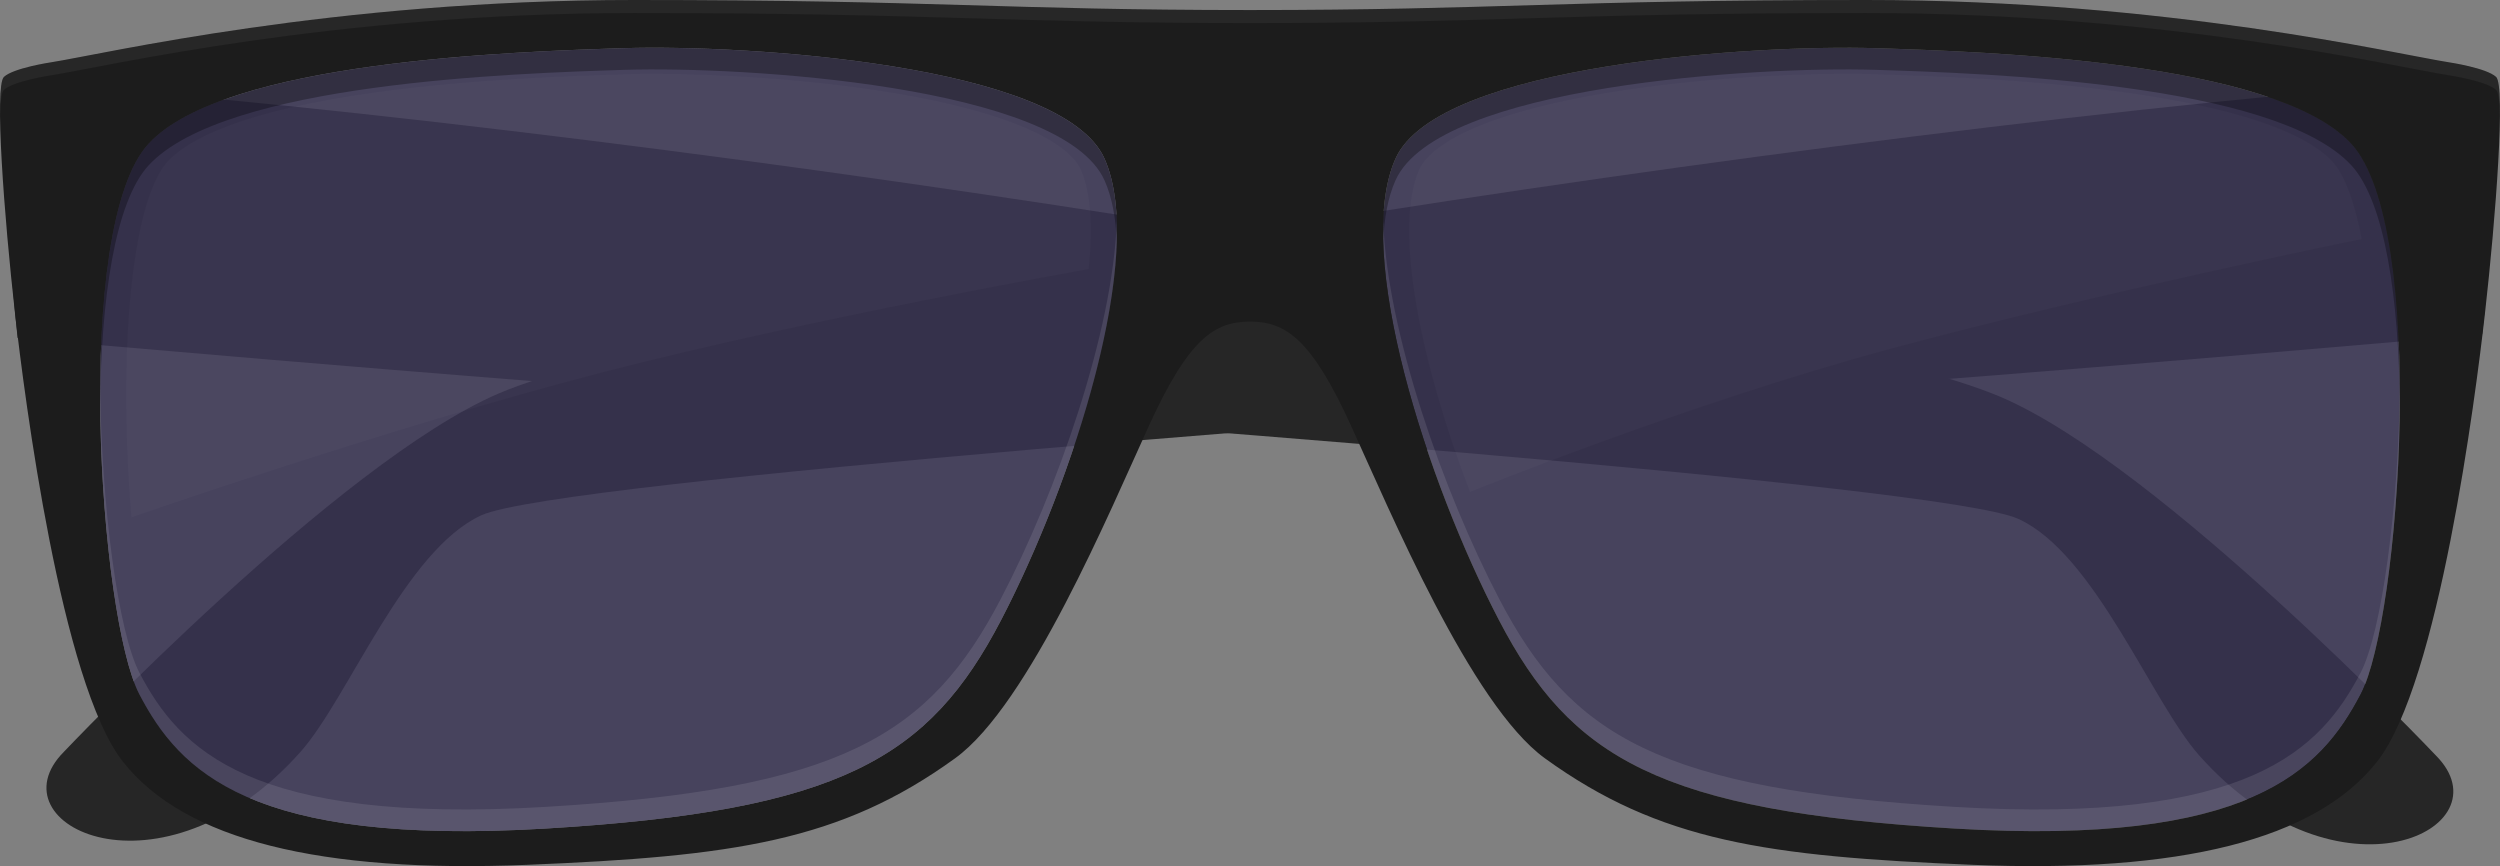 <?xml version="1.0" encoding="utf-8"?>
<!-- Generator: Adobe Illustrator 17.0.0, SVG Export Plug-In . SVG Version: 6.00 Build 0)  -->
<!DOCTYPE svg PUBLIC "-//W3C//DTD SVG 1.1//EN" "http://www.w3.org/Graphics/SVG/1.1/DTD/svg11.dtd">
<svg version="1.1" id="图层_3" xmlns="http://www.w3.org/2000/svg" xmlns:xlink="http://www.w3.org/1999/xlink" x="0px" y="0px"
	 width="147.758px" height="51.191px" viewBox="-0.621 -0.198 147.758 51.191"
	 enable-background="new -0.621 -0.198 147.758 51.191" xml:space="preserve">
<rect x="-0.621" y="-0.198" width="147.758" height="51.191" fill="#808080" stroke="none"/>
<g id="Glasses">
	<g>
		<path fill="#262626" d="M143.347,44.452c0,0-16.226-17.119-25.707-21.182C106.123,18.334,41.548,7.649-0.405,4.564
			c0,7.806,0.823,15.21,0.823,15.21s25.501,2.262,42.981,3.496c17.481,1.234,70.745,5.141,75.269,7.198s7.877,10.816,10.694,13.985
			C137.588,53.706,147.655,48.782,143.347,44.452z"/>
		<path fill="#262626" d="M3.155,44.237c0,0,16.225-17.119,25.707-21.182c11.516-4.936,76.092-15.621,118.045-18.706
			c0,7.806-0.823,15.21-0.823,15.21s-25.501,2.262-42.981,3.496c-17.481,1.234-70.745,5.141-75.269,7.198
			C23.31,32.31,19.957,41.069,17.14,44.238C8.913,53.492-1.153,48.567,3.155,44.237z"/>
		<g>
			<path opacity="0.8" fill="#393454" enable-background="new    " d="M138.899,40.842c-2.365,4.522-6.539,8.975-24,7.931
				c-17.463-1.044-22.681-4.174-26.924-12.314c-4.245-8.139-8.627-21.636-6.122-27.271c2.504-5.635,21.486-6.753,28.343-6.539
				c6.576,0.206,23.624,0.765,28.146,5.635C142.865,13.153,141.266,36.32,138.899,40.842z"/>
			<path opacity="0.02" fill="#FFFFFF" enable-background="new    " d="M137.215,9.33c-1.161-1.25-4.251-2.974-12.383-4.089
				c-5.626-0.771-11.518-0.956-14.683-1.055c-0.502-0.016-1.059-0.024-1.658-0.024c-3.887,0-9.901,0.341-15.121,1.299
				c-8.035,1.475-9.747,3.533-10.11,4.35c-1.555,3.497,0.106,11.545,3.002,19.07c0,0,12.796-5.213,24.907-8.48
				c12.112-3.267,27.795-6.474,27.795-6.474C138.544,11.722,137.95,10.122,137.215,9.33z"/>
			<path opacity="0.3" enable-background="new    " d="M141.216,23.735c-0.055-6.18-0.854-11.997-2.873-14.171
				c-4.522-4.87-21.57-5.429-28.146-5.635c-6.857-0.214-25.84,0.904-28.343,6.539c-0.443,0.996-0.671,2.239-0.722,3.654
				c-0.063-1.951,0.15-3.647,0.722-4.935c2.504-5.635,21.486-6.753,28.343-6.539c6.576,0.206,23.624,0.765,28.146,5.635
				C140.5,10.606,141.264,17.093,141.216,23.735z"/>
			<path opacity="0.1" fill="#FFFFFF" enable-background="new    " d="M138.899,40.842c-2.365,4.522-6.539,8.975-24,7.931
				c-17.462-1.044-22.68-4.174-26.924-12.314c-3.493-6.699-7.081-17.03-6.844-23.618c0.213,6.588,3.567,16.057,6.844,22.337
				c4.243,8.14,9.461,11.27,26.924,12.314c17.461,1.044,21.635-3.409,24-7.931c1.238-2.364,2.266-9.829,2.317-17.107
				C141.284,30.118,140.209,38.338,138.899,40.842z"/>
			<path fill="#1C1C1C" d="M146.907,4.349c-0.563-0.531-2.765-0.861-2.765-0.861c-3.192-0.502-16.645-3.686-34.479-3.686
				s-21.88,0.594-36.405,0.594S54.687-0.198,36.853-0.198S5.566,2.986,2.374,3.488c0,0-2.202,0.33-2.765,0.861
				c-0.564,0.53,0.006,8.208,0.663,14.029c0.553,4.888,2.719,21.794,6.368,26.437c3.649,4.644,11.709,6.6,23.883,6.102
				c12.172-0.497,18.519-1.379,25.309-6.3c4.362-3.162,9.155-14.628,11.476-19.703c2.322-5.076,3.84-6.105,5.949-6.105
				s3.627,1.028,5.949,6.105c2.322,5.075,7.115,16.54,11.476,19.703c6.79,4.921,13.136,5.803,25.309,6.3
				c12.174,0.499,20.234-1.458,23.883-6.102c3.649-4.643,5.815-21.549,6.368-26.437C146.901,12.557,147.47,4.879,146.907,4.349z
				 M58.541,36.458c-4.243,8.14-9.461,11.27-26.924,12.314c-17.461,1.044-21.635-3.409-24-7.931
				C5.251,36.319,3.651,13.152,8.173,8.282s21.57-5.429,28.146-5.635c6.857-0.214,25.84,0.904,28.343,6.539
				C67.168,14.822,62.786,28.319,58.541,36.458z M138.899,40.842c-2.365,4.522-6.539,8.975-24,7.931
				c-17.463-1.044-22.681-4.174-26.924-12.314c-4.245-8.139-8.627-21.636-6.122-27.271c2.504-5.635,21.486-6.753,28.343-6.539
				c6.576,0.206,23.624,0.765,28.146,5.635C142.865,13.153,141.266,36.32,138.899,40.842z"/>
			<path opacity="0.8" fill="#393454" enable-background="new    " d="M7.617,40.842c2.365,4.522,6.539,8.975,24,7.931
				c17.463-1.044,22.681-4.174,26.924-12.314c4.245-8.139,8.627-21.636,6.121-27.271c-2.504-5.635-21.486-6.753-28.343-6.539
				C29.743,2.855,12.695,3.414,8.173,8.284C3.651,13.153,5.251,36.32,7.617,40.842z"/>
			<path opacity="0.02" fill="#FFFFFF" enable-background="new    " d="M63.722,15.706c0.258-2.459,0.142-4.525-0.467-5.894
				c-0.363-0.817-2.074-2.875-10.109-4.349c-5.22-0.958-11.233-1.299-15.121-1.299c-0.598,0-1.156,0.008-1.658,0.024
				c-3.165,0.099-9.056,0.284-14.683,1.055C13.552,6.357,10.461,8.082,9.301,9.332c-1.655,1.782-2.594,7.658-2.45,15.333
				c0.038,2.011,0.143,3.939,0.295,5.716c0,0,15.145-5.28,27.738-8.546C47.477,18.568,63.722,15.706,63.722,15.706z"/>
			<path opacity="0.3" enable-background="new    " d="M5.3,23.735c0.055-6.18,0.854-11.997,2.873-14.171
				c4.522-4.87,21.571-5.429,28.146-5.635c6.857-0.214,25.84,0.904,28.343,6.539c0.444,0.996,0.671,2.239,0.722,3.654
				c0.063-1.951-0.15-3.647-0.722-4.935c-2.504-5.635-21.486-6.753-28.343-6.539C29.743,2.854,12.695,3.413,8.173,8.283
				C6.016,10.606,5.253,17.093,5.3,23.735z"/>
			<path opacity="0.1" fill="#FFFFFF" enable-background="new    " d="M7.618,40.842c2.365,4.522,6.539,8.975,24,7.931
				c17.462-1.044,22.68-4.174,26.923-12.314c3.493-6.699,7.081-17.03,6.844-23.618c-0.213,6.588-3.567,16.057-6.844,22.337
				c-4.243,8.14-9.461,11.27-26.923,12.314c-17.461,1.044-21.635-3.409-24-7.931c-1.238-2.364-2.266-9.829-2.317-17.107
				C5.233,30.118,6.308,38.338,7.618,40.842z"/>
			<path opacity="0.05" fill="#FFFFFF" enable-background="new    " d="M146.907,4.349c-0.563-0.531-2.765-0.861-2.765-0.861
				c-3.192-0.502-16.645-3.686-34.479-3.686s-21.88,0.594-36.405,0.594S54.687-0.198,36.853-0.198S5.566,2.986,2.374,3.488
				c0,0-2.202,0.33-2.765,0.861C-0.57,4.517-0.634,5.404-0.617,6.723c0.015-0.89,0.085-1.47,0.226-1.604
				c0.564-0.531,2.765-0.861,2.765-0.861c3.192-0.502,16.645-3.686,34.479-3.686s21.88,0.594,36.405,0.594
				s18.571-0.594,36.405-0.594s31.287,3.184,34.479,3.686c0,0,2.202,0.33,2.765,0.861c0.142,0.134,0.211,0.714,0.226,1.604
				C147.15,5.404,147.085,4.517,146.907,4.349z"/>
		</g>
	</g>
</g>
</svg>
